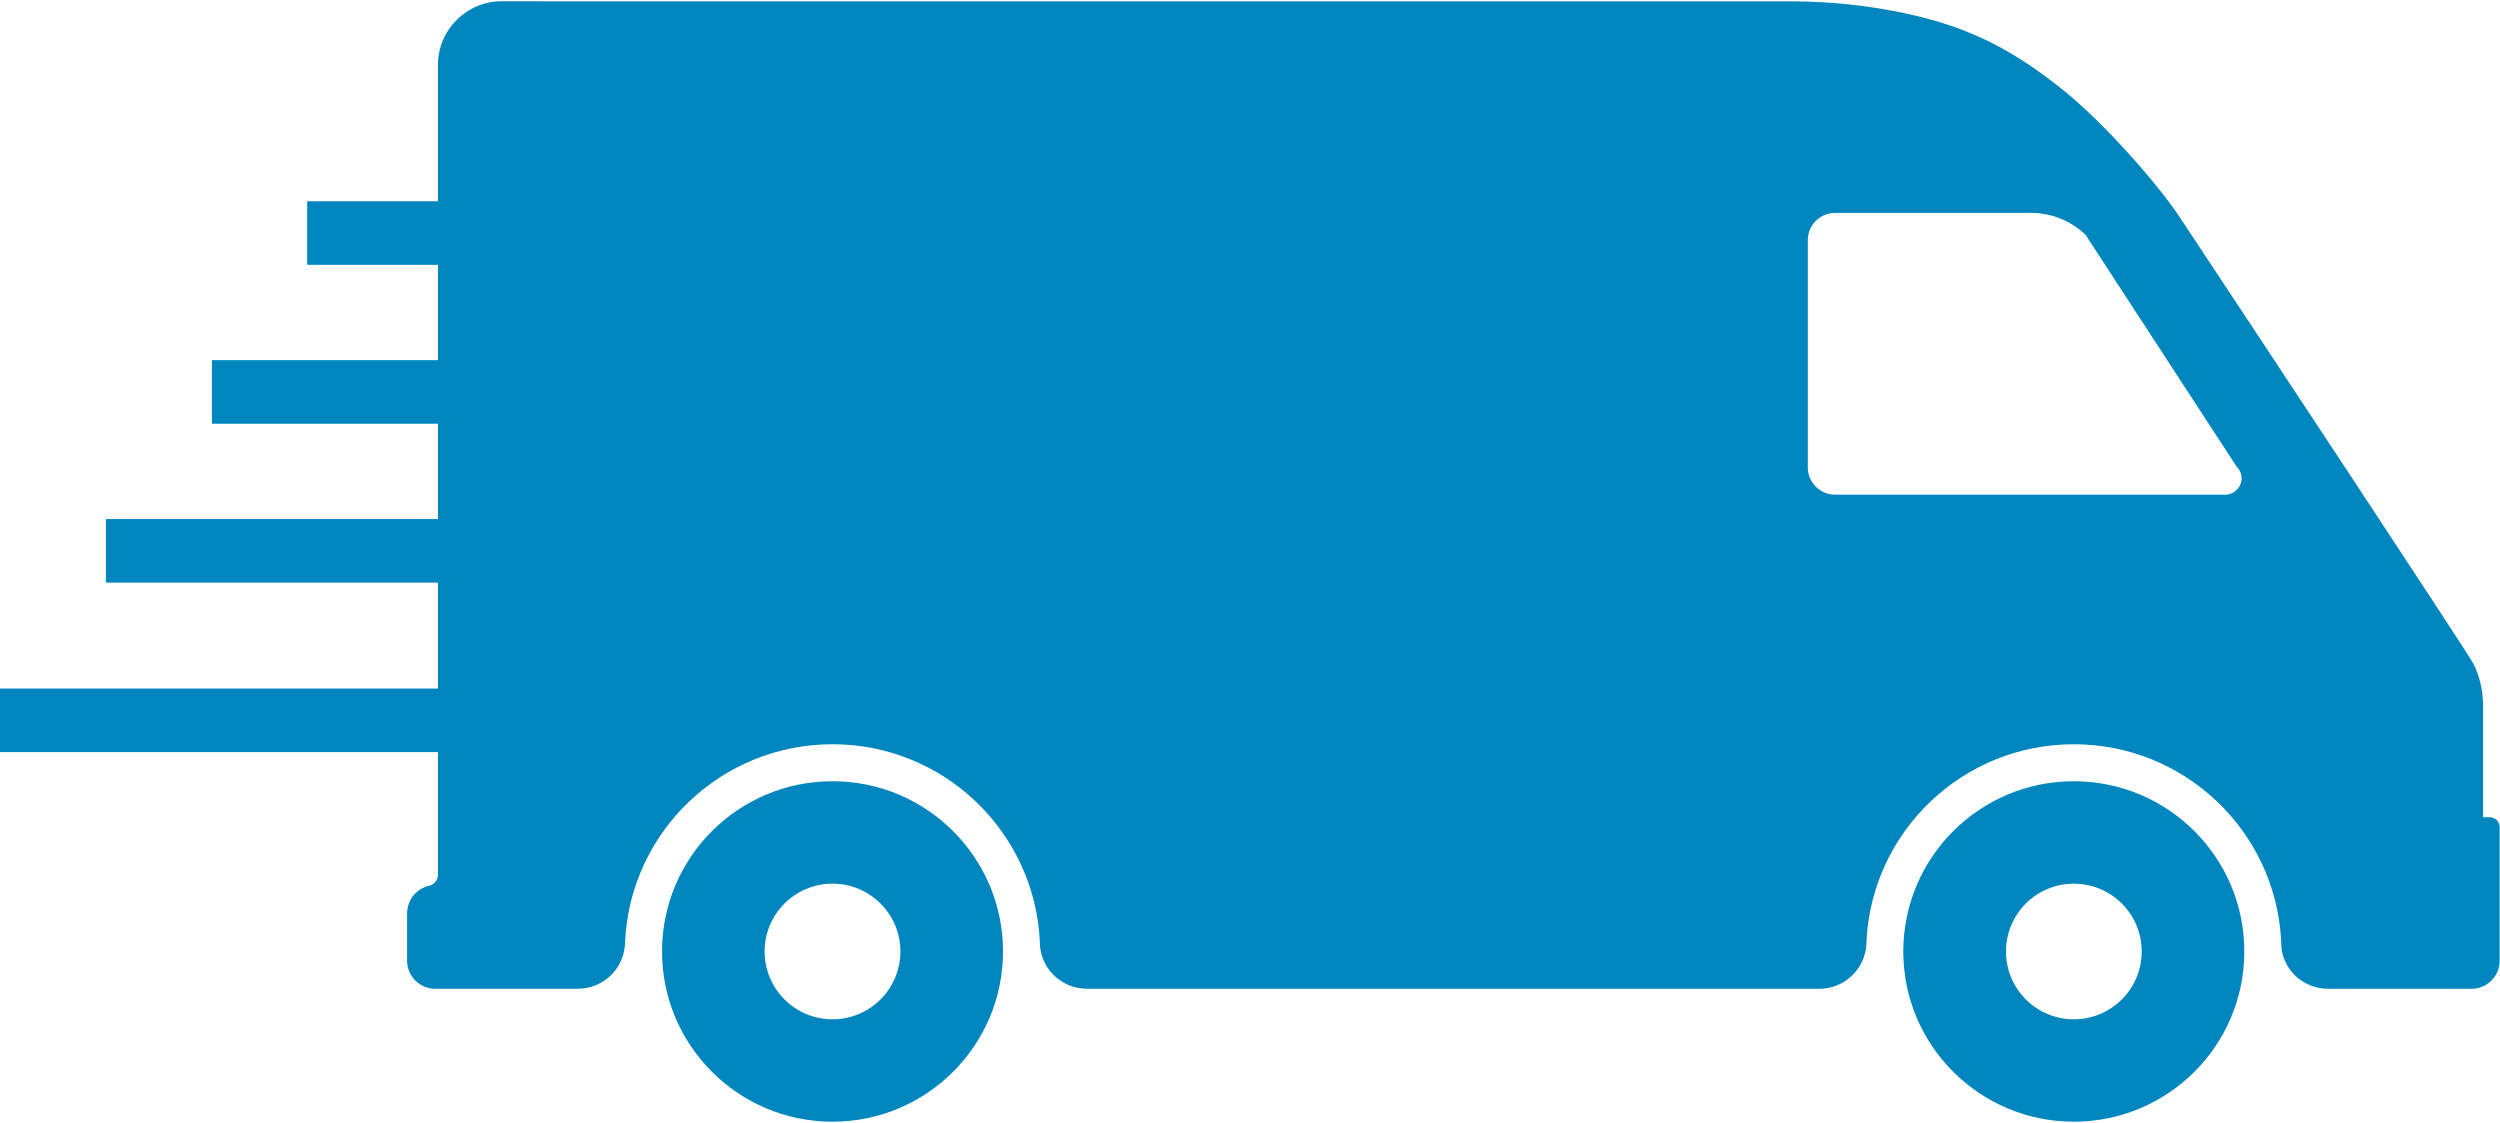 <?xml version="1.0" encoding="UTF-8"?>
<svg width="236px" height="106px" viewBox="0 0 236 106" version="1.1" xmlns="http://www.w3.org/2000/svg" xmlns:xlink="http://www.w3.org/1999/xlink">
    <!-- Generator: Sketch 45.1 (43504) - http://www.bohemiancoding.com/sketch -->
    <title>Group 5</title>
    <desc>Created with Sketch.</desc>
    <defs></defs>
    <g id="26th-Iteration" stroke="none" stroke-width="1" fill="none" fill-rule="evenodd">
        <g id="01---Homepage" transform="translate(-727, -670)" fill="#0086BF">
            <g id="Group-5" transform="translate(727, 670)">
                <g id="noun_1005539_cc" transform="translate(38, 0)" fill-rule="nonzero">
                    <path d="M157.768,73.749 C148.881,73.749 141.672,80.944 141.672,89.818 C141.672,98.692 148.881,105.887 157.768,105.887 C166.659,105.887 173.863,98.692 173.863,89.818 C173.863,80.944 166.659,73.749 157.768,73.749 Z M157.768,96.222 C154.231,96.222 151.365,93.355 151.365,89.818 C151.365,86.282 154.231,83.419 157.768,83.419 C161.309,83.419 164.178,86.282 164.178,89.818 C164.178,93.355 161.309,96.222 157.768,96.222 Z" id="Shape"></path>
                    <path d="M40.589,73.749 C31.7,73.749 24.497,80.944 24.497,89.818 C24.497,98.692 31.7,105.887 40.589,105.887 C49.479,105.887 56.684,98.692 56.684,89.818 C56.684,80.944 49.476,73.749 40.589,73.749 Z M40.589,96.222 C37.048,96.222 34.179,93.355 34.179,89.818 C34.179,86.282 37.048,83.419 40.589,83.419 C44.129,83.419 47,86.282 47,89.818 C47,93.355 44.126,96.222 40.589,96.222 Z" id="Shape"></path>
                    <path d="M197.021,77.143 L196.406,77.143 L196.406,66.407 L196.396,66.407 C196.376,65.075 196.056,63.812 195.506,62.685 C195.045,61.749 174.823,31.154 167.6,20.255 C166.039,17.895 161.017,11.894 156.605,8.375 C151.45,4.266 147.05,2.203 140.564,1.005 C138.784,0.66 136.968,0.435 135.129,0.283 C134.824,0.26 134.524,0.243 134.219,0.225 C133.126,0.161 132.048,0.123 130.945,0.123 L13.014,0.123 L13.014,0.118 L9.362,0.118 C6.038,0.118 3.342,2.818 3.342,6.135 L3.342,82.066 L3.342,82.066 L3.342,82.495 L3.337,82.495 C3.337,82.525 3.342,82.545 3.342,82.568 C3.342,83.045 3.029,83.454 2.594,83.592 L2.586,83.592 C2.549,83.597 2.521,83.612 2.491,83.622 C2.464,83.627 2.436,83.632 2.411,83.642 C2.291,83.667 2.176,83.704 2.061,83.754 C2.046,83.759 2.041,83.769 2.031,83.769 C1.921,83.814 1.821,83.867 1.721,83.924 C1.703,83.939 1.683,83.954 1.666,83.964 C1.626,83.994 1.573,84.026 1.536,84.051 C1.431,84.129 1.328,84.211 1.238,84.306 C1.226,84.316 1.213,84.326 1.203,84.336 C1.098,84.443 1,84.561 0.91,84.683 C0.893,84.713 0.88,84.733 0.863,84.766 C0.693,85.015 0.573,85.308 0.505,85.615 C0.495,85.655 0.488,85.687 0.48,85.727 C0.448,85.887 0.43,86.044 0.43,86.204 L0.43,90.687 C0.43,92.156 1.618,93.337 3.081,93.337 L16.548,93.337 C18.952,93.337 20.907,91.449 21,89.064 C21.01,89.006 21.01,88.951 21.01,88.889 L21.01,88.817 C21.535,78.479 30.104,70.255 40.589,70.255 C51.062,70.255 59.618,78.464 60.159,88.797 C60.154,88.797 60.154,88.807 60.159,88.817 C60.166,88.976 60.169,89.139 60.176,89.294 C60.169,89.299 60.169,89.309 60.176,89.314 C60.176,89.359 60.179,89.401 60.189,89.441 C60.456,91.641 62.34,93.34 64.616,93.34 L133.739,93.34 C136.14,93.34 138.096,91.451 138.191,89.066 C138.193,89.009 138.193,88.954 138.193,88.891 L138.193,88.862 C138.691,78.507 147.265,70.258 157.765,70.258 C168.21,70.258 176.747,78.415 177.334,88.692 C177.347,88.946 177.367,89.244 177.367,89.491 C177.632,91.691 179.51,93.34 181.789,93.34 L195.313,93.34 C196.781,93.34 197.967,92.158 197.967,90.69 L197.967,78.095 C197.967,77.568 197.542,77.143 197.021,77.143 Z M172.119,46.701 C172.094,46.704 172.067,46.704 172.039,46.704 C172.012,46.704 171.987,46.704 171.959,46.701 C171.952,46.701 171.939,46.696 171.929,46.696 L159.761,46.696 L153.023,46.696 L135.107,46.696 C133.744,46.629 132.656,45.5 132.656,44.119 L132.656,22.675 C132.656,21.247 133.816,20.096 135.239,20.096 L153.726,20.096 C155.717,20.096 157.51,20.877 158.846,22.138 L158.851,22.128 L173.112,44.012 C173.137,44.029 173.155,44.054 173.177,44.074 L173.222,44.121 L173.212,44.121 C173.455,44.394 173.61,44.751 173.61,45.14 C173.608,45.975 172.947,46.659 172.119,46.701 Z" id="Shape"></path>
                </g>
                <rect id="Rectangle-7" x="29" y="19" width="14.667" height="6"></rect>
                <rect id="Rectangle-7-Copy" x="20" y="34" width="22.489" height="6"></rect>
                <rect id="Rectangle-7-Copy-2" x="10" y="49" width="34.222" height="6"></rect>
                <rect id="Rectangle-7-Copy-3" x="9.09494702e-13" y="65" width="44" height="6"></rect>
            </g>
        </g>
    </g>
</svg>